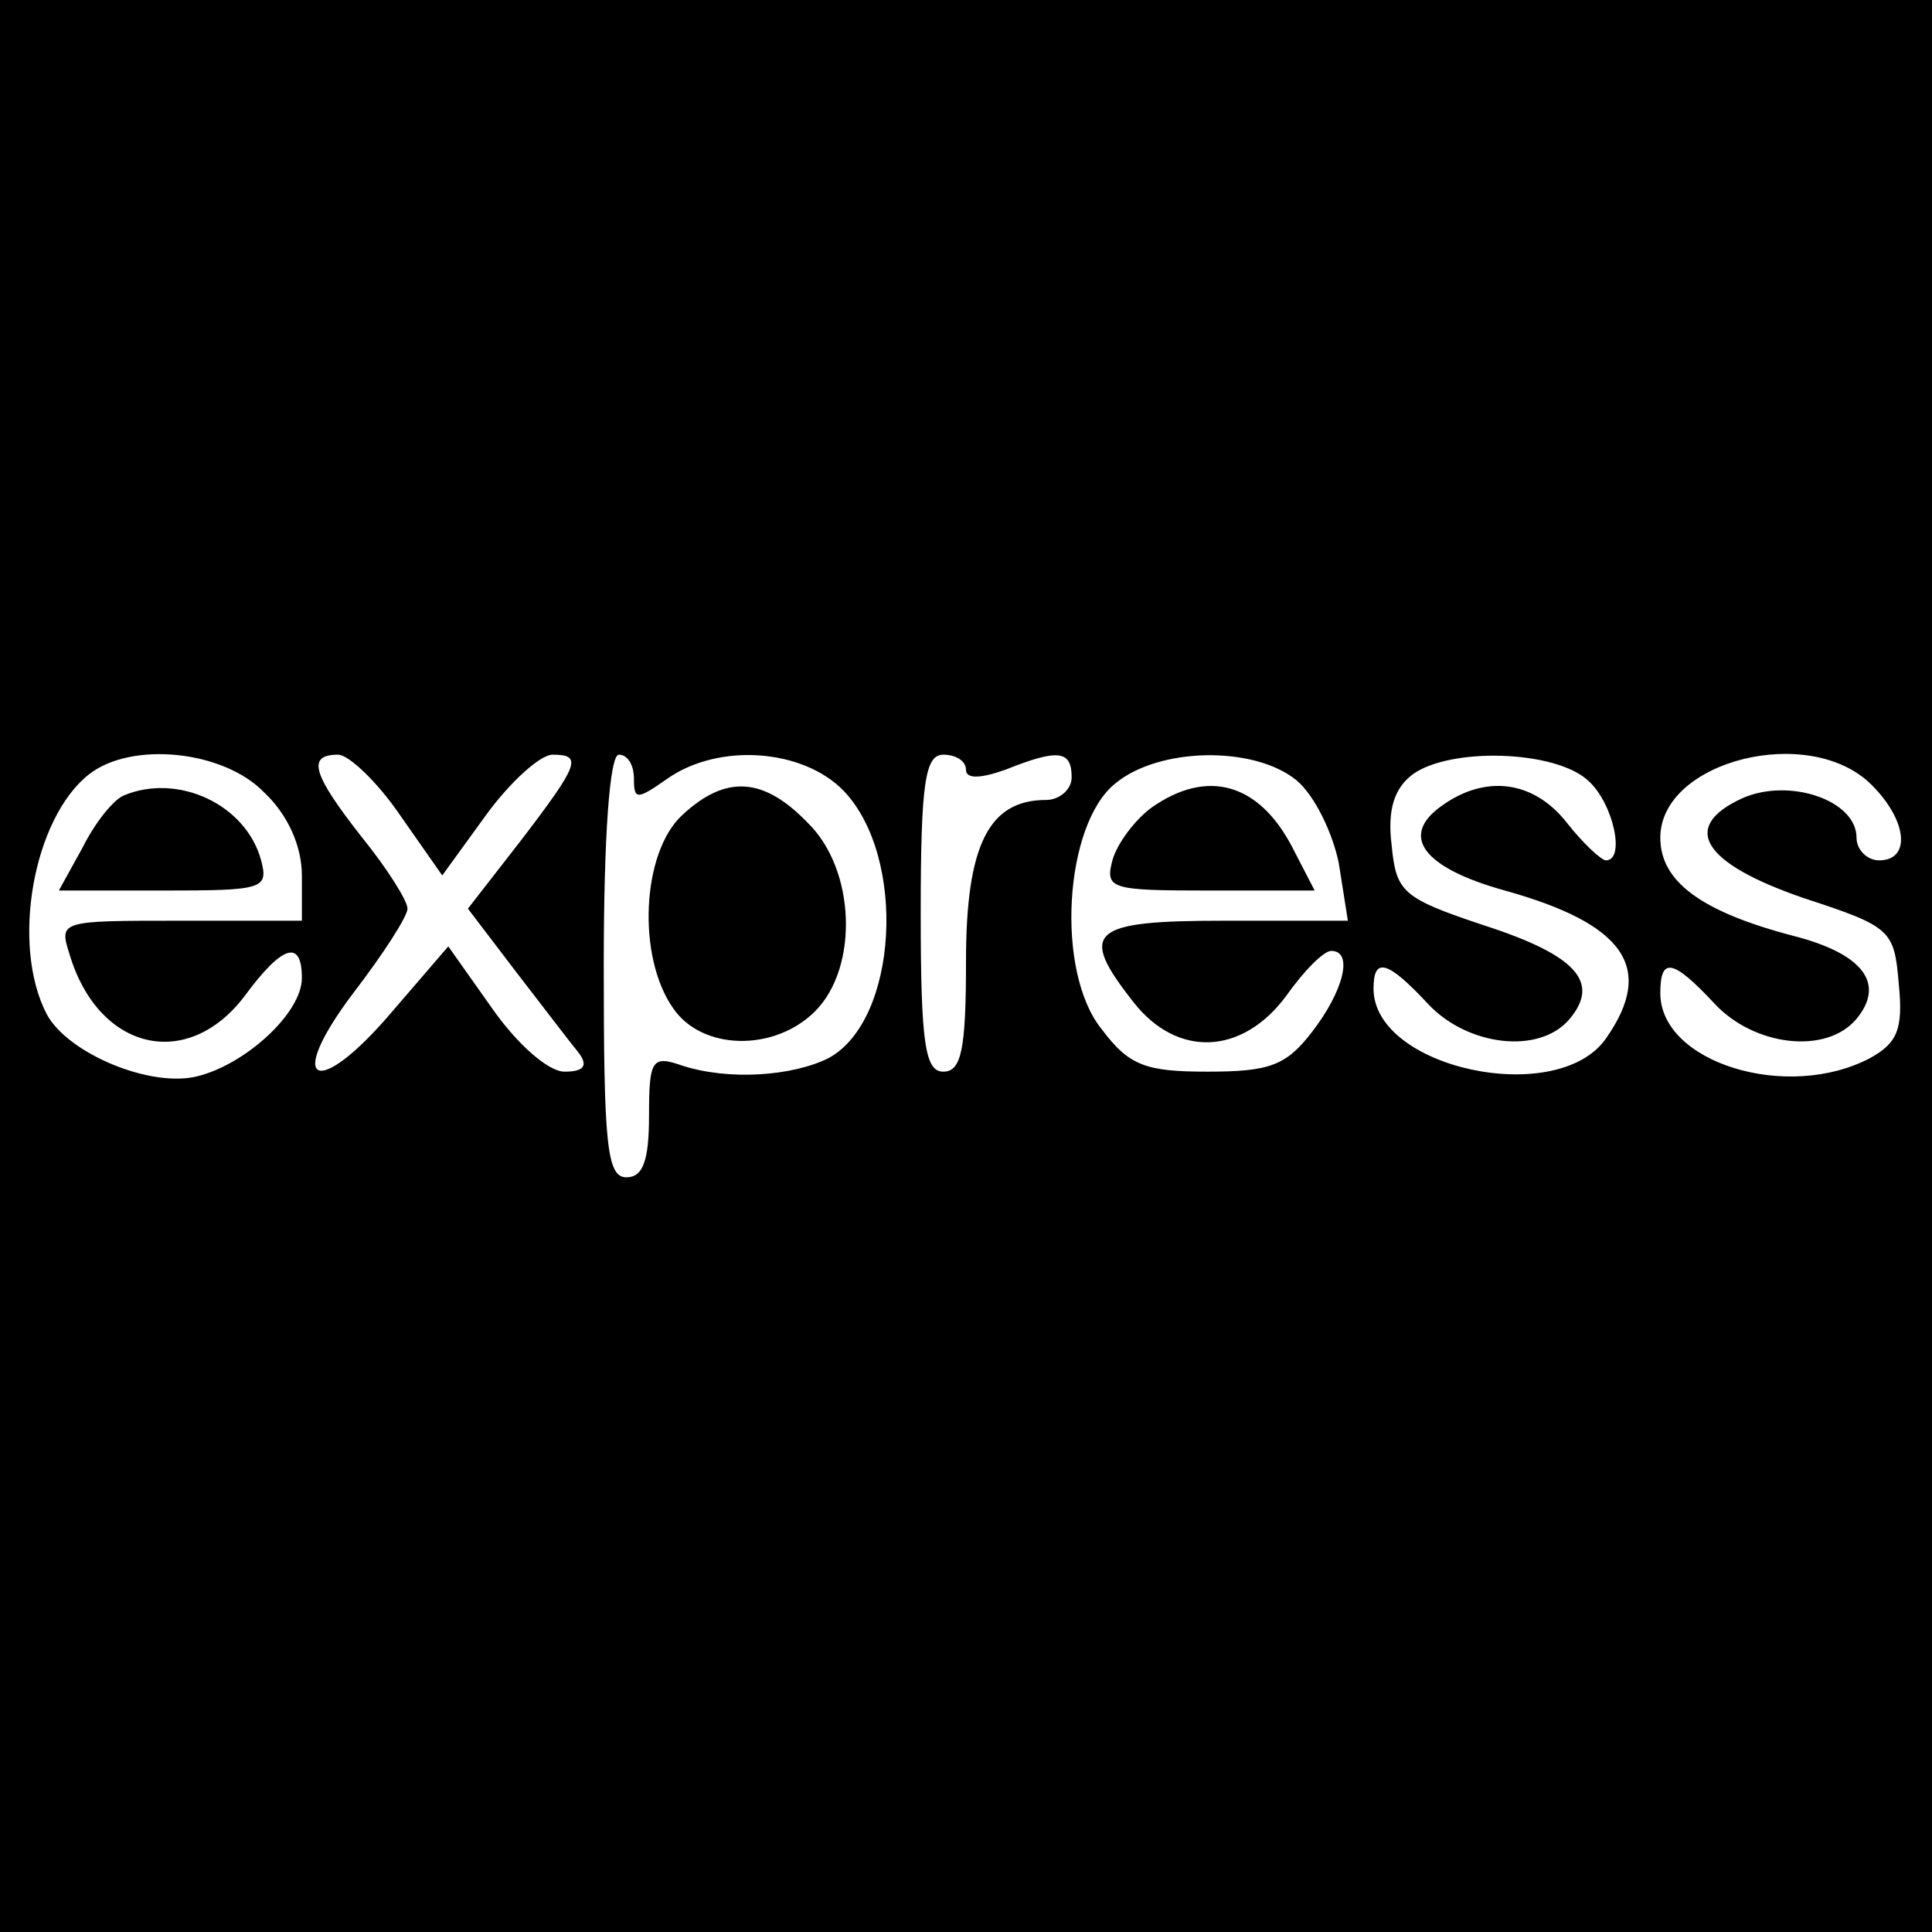 <?xml version="1.0" standalone="no"?>
<!DOCTYPE svg PUBLIC "-//W3C//DTD SVG 20010904//EN"
 "http://www.w3.org/TR/2001/REC-SVG-20010904/DTD/svg10.dtd">
<svg version="1.0" xmlns="http://www.w3.org/2000/svg"
 width="128pt" height="128pt" viewBox="0 0 128 128"
 preserveAspectRatio="xMidYMid meet">

<g transform="translate(0,128) scale(0.1,-0.1)"
fill="#000000" stroke="none">
<path d="M0 640 l0 -640 640 0 640 0 0 640 0 640 -640 0 -640 0 0 -640z m175
115 c16 -15 25 -36 25 -55 l0 -30 -81 0 c-79 0 -80 0 -73 -22 19 -64 78 -78
116 -28 25 34 38 38 38 12 0 -23 -37 -57 -69 -65 -31 -8 -86 15 -100 41 -24
46 -9 130 28 159 28 22 89 16 116 -12z m90 -15 l28 -40 29 40 c16 22 36 40 44
40 20 0 18 -6 -21 -57 l-35 -45 32 -42 c17 -22 36 -47 41 -53 7 -9 4 -13 -9
-13 -11 0 -32 19 -48 42 l-29 41 -37 -43 c-50 -59 -72 -49 -26 12 20 26 36 51
36 56 0 5 -13 26 -30 47 -33 42 -37 55 -16 55 7 0 26 -18 41 -40z m155 24 c0
-14 2 -14 22 0 34 24 90 20 117 -8 42 -44 36 -152 -10 -177 -24 -12 -66 -15
-97 -5 -20 7 -22 4 -22 -33 0 -30 -4 -41 -15 -41 -13 0 -15 22 -15 140 0 87 4
140 10 140 6 0 10 -7 10 -16z m220 6 c0 -6 9 -6 26 0 35 14 44 13 44 -5 0 -8
-8 -15 -17 -15 -38 0 -53 -30 -53 -107 0 -58 -3 -73 -15 -73 -12 0 -15 18 -15
105 0 87 3 105 15 105 8 0 15 -4 15 -10z m219 -7 c12 -10 24 -35 28 -55 l6
-38 -82 0 c-89 0 -97 -7 -60 -54 29 -37 72 -35 101 4 12 17 25 30 30 30 15 0
8 -27 -13 -54 -17 -22 -28 -26 -69 -26 -41 0 -52 4 -70 28 -31 38 -25 136 9
163 29 24 92 25 120 2z m193 0 c17 -15 25 -53 12 -53 -3 0 -15 11 -26 25 -22
28 -54 32 -83 11 -28 -20 -12 -41 42 -56 79 -22 100 -51 67 -98 -32 -46 -154
-20 -154 33 0 21 9 19 36 -10 26 -28 74 -34 94 -10 20 24 5 42 -57 62 -54 18
-58 22 -61 53 -3 24 2 38 14 47 25 18 94 16 116 -4z m188 -3 c24 -24 26 -50 5
-50 -8 0 -15 7 -15 15 0 25 -45 40 -76 26 -41 -19 -26 -43 41 -66 58 -19 60
-21 63 -57 3 -30 -1 -39 -19 -49 -55 -29 -139 -3 -139 43 0 24 8 23 36 -7 26
-28 74 -34 94 -10 19 23 5 43 -42 55 -61 16 -88 36 -88 65 0 51 99 76 140 35z"/>
<path d="M82 753 c-7 -3 -19 -18 -27 -34 l-16 -29 70 0 c65 0 69 1 64 20 -10
37 -55 58 -91 43z"/>
<path d="M452 740 c-27 -25 -30 -94 -6 -128 19 -28 67 -29 94 -2 29 29 27 94
-5 125 -29 30 -54 32 -83 5z"/>
<path d="M763 745 c-11 -8 -23 -24 -26 -35 -5 -19 -1 -20 64 -20 l70 0 -15 29
c-22 42 -56 52 -93 26z"/>
</g>
</svg>
